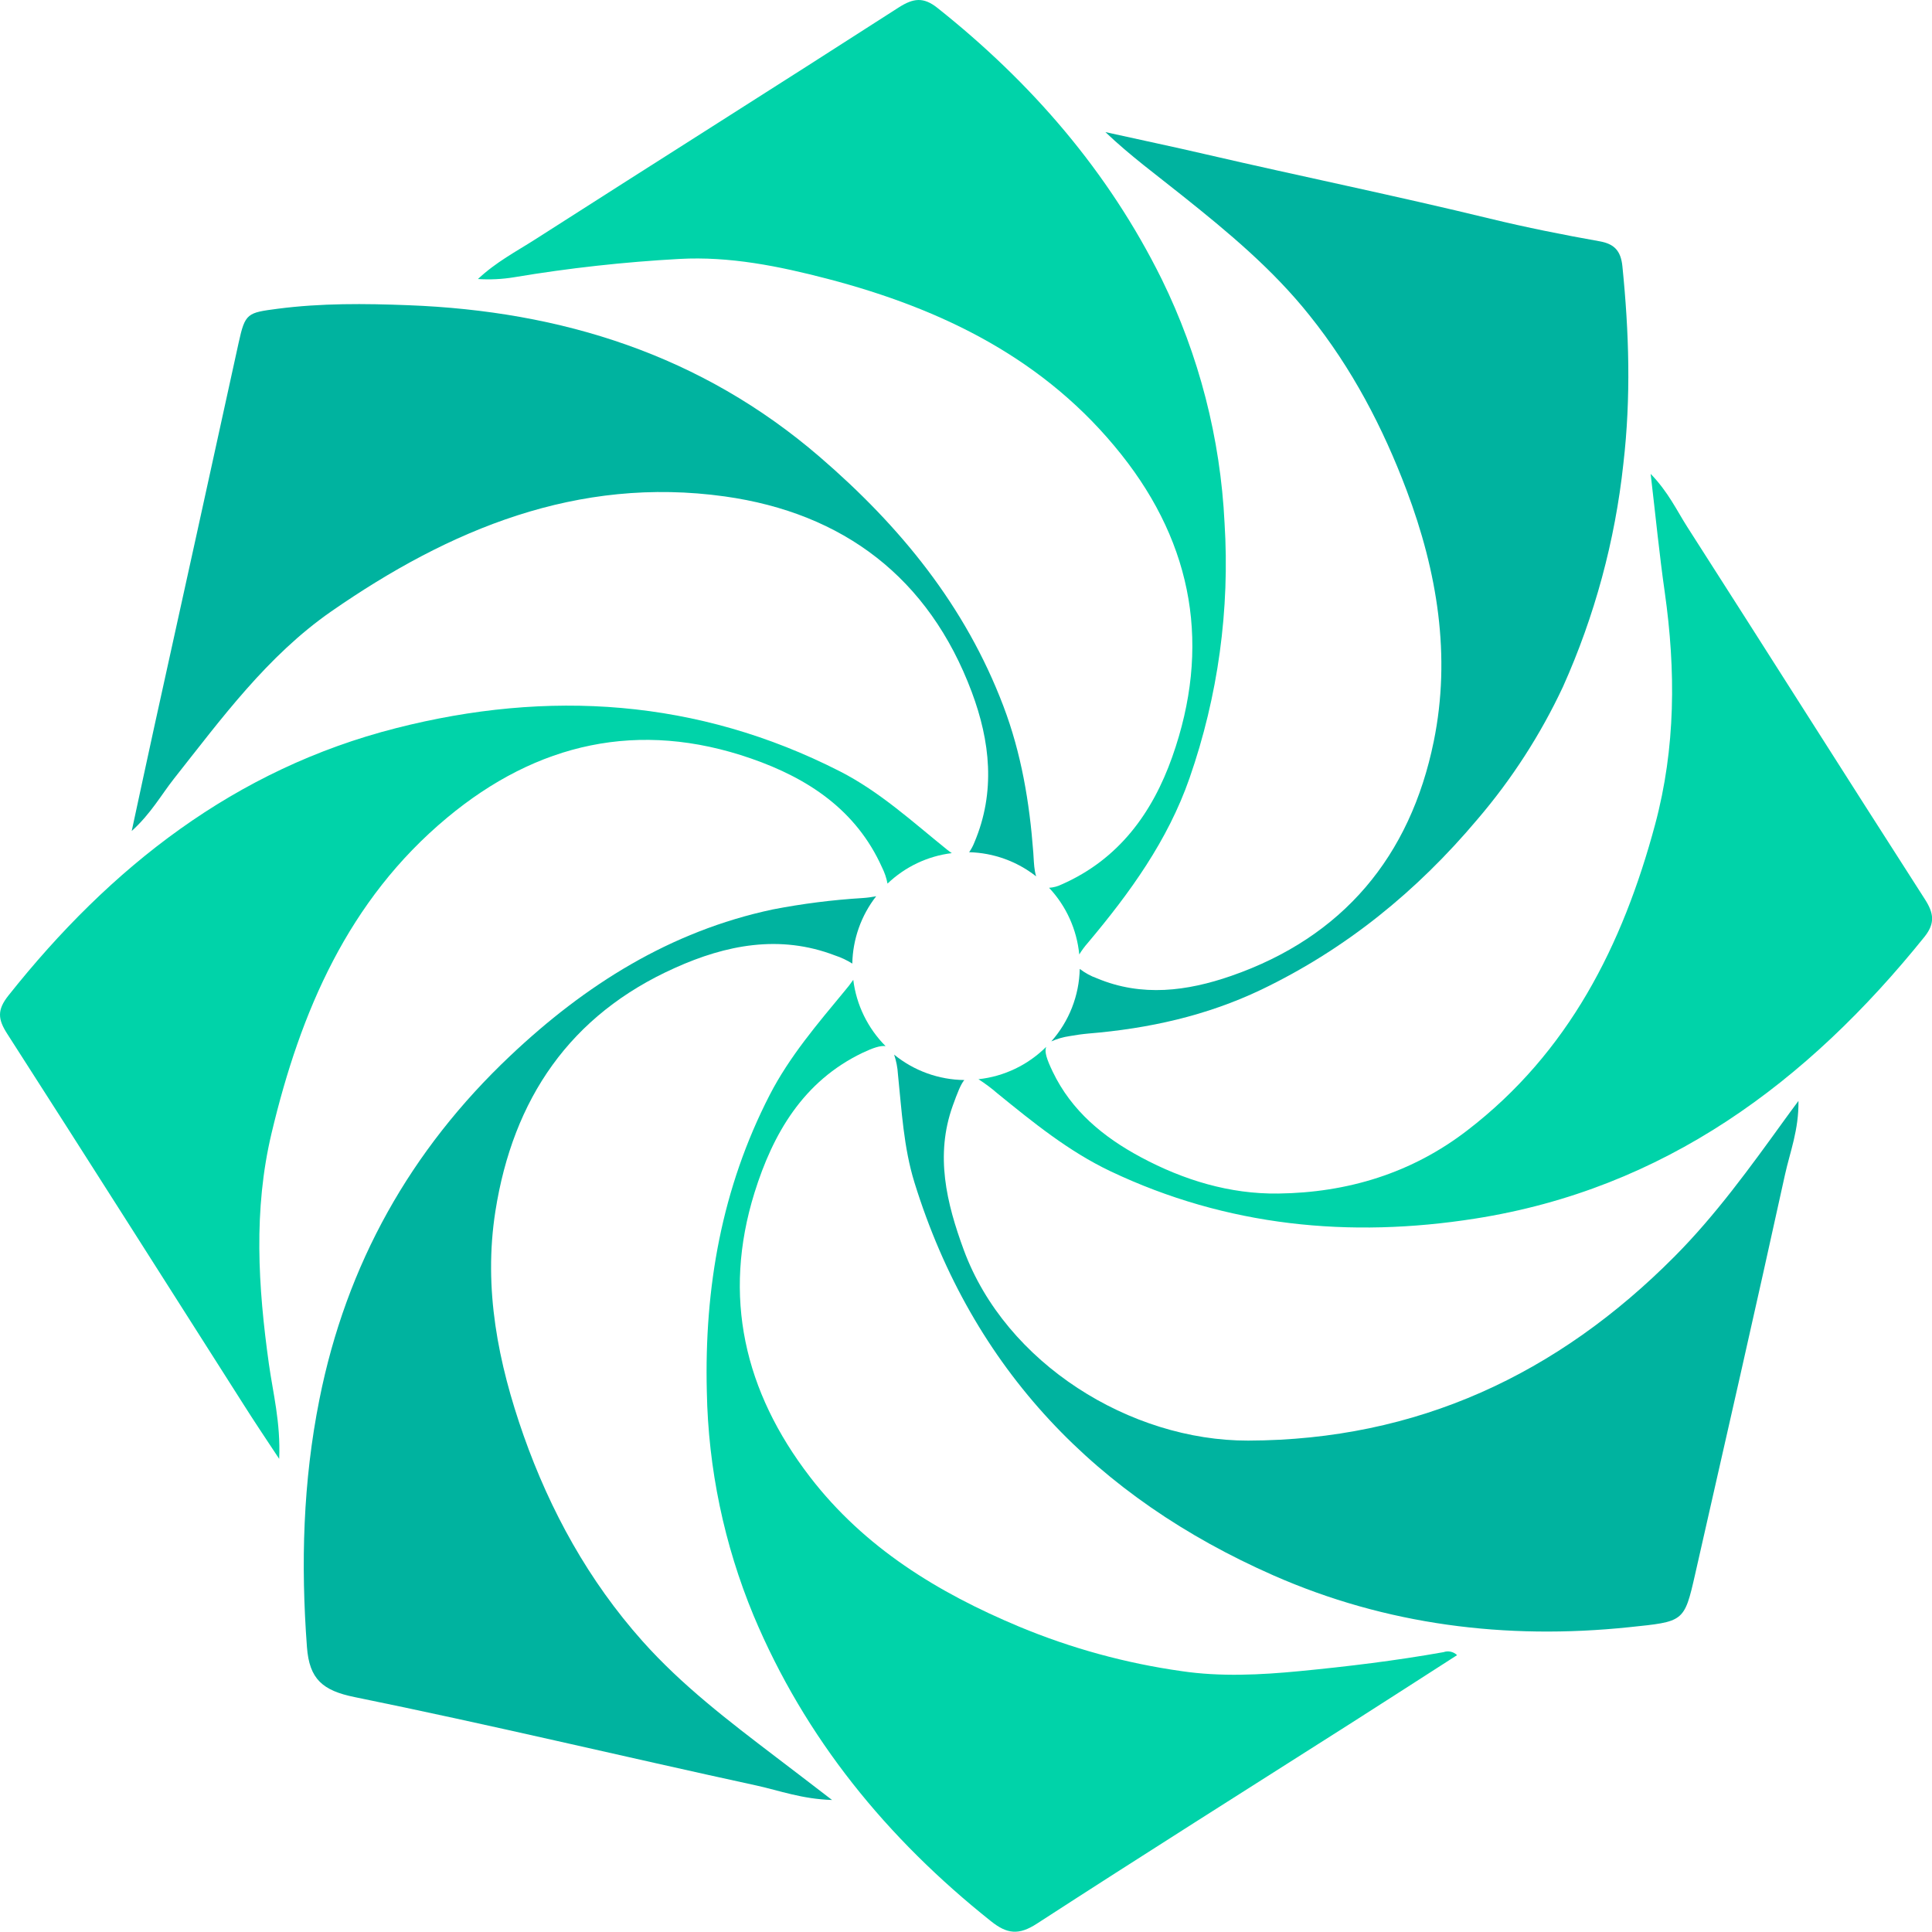 <svg width="40" height="40" viewBox="0 0 40 40" fill="none" xmlns="http://www.w3.org/2000/svg">
<g clip-path="url(#clip0_19833_23044)">
<path d="M27.114 6.532C27.991 7.625 28.632 8.851 29.123 10.153C29.756 11.833 30.046 13.579 29.684 15.351C29.198 17.728 27.808 19.402 25.485 20.207C24.582 20.519 23.644 20.646 22.712 20.255C22.583 20.209 22.463 20.143 22.355 20.06C22.343 20.614 22.134 21.146 21.766 21.561C21.888 21.506 22.017 21.47 22.149 21.451C22.277 21.428 22.412 21.409 22.538 21.398C23.781 21.295 24.978 21.032 26.115 20.489C27.867 19.648 29.336 18.45 30.584 16.969C31.297 16.137 31.894 15.212 32.359 14.22C33.016 12.756 33.438 11.197 33.61 9.602C33.77 8.226 33.728 6.876 33.59 5.513C33.557 5.185 33.415 5.049 33.12 4.996C32.361 4.861 31.601 4.709 30.854 4.528C28.902 4.053 26.934 3.651 24.978 3.198C24.282 3.036 23.584 2.89 22.886 2.735C23.398 3.224 23.948 3.625 24.479 4.051C25.423 4.803 26.354 5.577 27.114 6.532Z" fill="#00B39F"/>
<path d="M5.622 23.463C6.22 20.945 7.21 18.634 9.255 16.931C11.117 15.38 13.226 14.897 15.55 15.704C16.722 16.11 17.727 16.766 18.262 17.96C18.315 18.065 18.353 18.178 18.375 18.294C18.739 17.946 19.206 17.724 19.706 17.663C19.675 17.642 19.644 17.62 19.608 17.591C18.895 17.017 18.217 16.392 17.388 15.969C14.442 14.467 11.347 14.273 8.202 15.075C4.867 15.923 2.289 17.948 0.174 20.612C-0.064 20.911 -0.044 21.104 0.151 21.406C1.791 23.96 3.416 26.524 5.046 29.084C5.261 29.424 5.484 29.757 5.78 30.204C5.812 29.449 5.652 28.846 5.567 28.238C5.344 26.642 5.244 25.052 5.622 23.463Z" fill="#00D3A9"/>
<path d="M10.645 5.74C11.778 5.55 12.92 5.424 14.067 5.361C15.108 5.304 16.125 5.51 17.134 5.773C19.516 6.396 21.651 7.439 23.218 9.413C24.713 11.295 25.072 13.406 24.27 15.671C23.86 16.828 23.166 17.789 21.983 18.31C21.901 18.351 21.811 18.375 21.72 18.381C22.075 18.759 22.294 19.244 22.345 19.761C22.398 19.675 22.458 19.593 22.525 19.518C23.393 18.485 24.178 17.402 24.628 16.11C25.219 14.414 25.465 12.618 25.353 10.826C25.267 9.073 24.825 7.357 24.053 5.782C22.948 3.548 21.354 1.71 19.409 0.164C19.119 -0.067 18.909 -0.039 18.606 0.155C16.102 1.766 13.582 3.354 11.078 4.958C10.688 5.207 10.271 5.424 9.895 5.777C10.145 5.793 10.397 5.781 10.645 5.74Z" fill="#00D3A9"/>
<path d="M3.604 16.119C4.59 14.872 5.532 13.582 6.856 12.66C9.31 10.957 11.96 9.853 15.006 10.278C17.459 10.622 19.233 11.961 20.119 14.327C20.499 15.343 20.618 16.394 20.173 17.443C20.145 17.514 20.109 17.582 20.065 17.644C20.569 17.657 21.055 17.832 21.452 18.144C21.442 18.109 21.433 18.074 21.427 18.039C21.404 17.91 21.403 17.776 21.393 17.648C21.315 16.612 21.146 15.598 20.774 14.619C19.986 12.542 18.637 10.894 16.973 9.461C14.519 7.346 11.628 6.44 8.453 6.319C7.552 6.284 6.648 6.275 5.745 6.393C5.122 6.475 5.075 6.481 4.941 7.095C4.362 9.742 3.78 12.39 3.196 15.037C3.045 15.727 2.897 16.417 2.727 17.205C3.127 16.843 3.337 16.457 3.604 16.119Z" fill="#00B39F"/>
<path d="M39.854 18.62C38.206 16.054 36.578 13.476 34.933 10.909C34.715 10.568 34.541 10.188 34.175 9.811C34.28 10.706 34.356 11.486 34.467 12.261C34.696 13.878 34.694 15.48 34.267 17.071C33.596 19.57 32.479 21.79 30.378 23.404C29.227 24.291 27.896 24.693 26.464 24.711C25.461 24.724 24.507 24.434 23.619 23.958C22.845 23.542 22.186 23.002 21.796 22.19C21.673 21.933 21.62 21.778 21.66 21.674C21.282 22.05 20.788 22.287 20.258 22.344C20.396 22.433 20.528 22.531 20.652 22.639C21.388 23.237 22.123 23.836 22.988 24.248C25.4 25.394 27.947 25.638 30.54 25.23C34.451 24.616 37.414 22.415 39.845 19.395C40.066 19.117 40.039 18.908 39.854 18.62Z" fill="#00D3A9"/>
<path d="M34.668 26.016C32.246 28.454 29.339 29.816 25.843 29.826C23.404 29.832 20.821 28.23 19.954 25.879C19.596 24.906 19.357 23.919 19.726 22.892C19.824 22.621 19.891 22.448 19.965 22.361C19.435 22.355 18.923 22.17 18.512 21.835C18.556 21.966 18.583 22.103 18.591 22.241C18.669 22.993 18.708 23.756 18.933 24.483C20.134 28.358 22.715 31.009 26.363 32.616C28.694 33.642 31.175 33.955 33.724 33.69C34.863 33.571 34.869 33.592 35.096 32.593C35.722 29.836 36.351 27.079 36.957 24.317C37.059 23.853 37.244 23.393 37.235 22.793C37.092 22.987 37.015 23.089 36.941 23.193C36.233 24.172 35.52 25.16 34.668 26.016Z" fill="#00B39F"/>
<path d="M13.3 33.976C12.188 32.728 11.393 31.285 10.84 29.719C10.314 28.222 10.005 26.683 10.256 25.08C10.621 22.751 11.802 21.01 13.977 20.038C15.028 19.565 16.142 19.341 17.289 19.782C17.415 19.823 17.535 19.88 17.646 19.95C17.656 19.444 17.829 18.955 18.14 18.556C18.047 18.574 17.953 18.587 17.859 18.593C17.234 18.631 16.613 18.71 15.999 18.829C13.876 19.28 12.115 20.392 10.566 21.857C8.501 23.807 7.17 26.175 6.613 28.974C6.273 30.673 6.226 32.378 6.355 34.1C6.404 34.765 6.679 35.002 7.345 35.137C10.127 35.703 12.891 36.365 15.665 36.968C16.138 37.072 16.602 37.247 17.227 37.267C16.772 36.916 16.419 36.648 16.065 36.378C15.092 35.636 14.118 34.895 13.3 33.976Z" fill="#00B39F"/>
<path d="M29.887 34.206C28.898 34.382 27.902 34.503 26.908 34.599C26.092 34.678 25.264 34.718 24.463 34.599C23.307 34.436 22.176 34.126 21.098 33.677C19.421 32.975 17.901 32.047 16.772 30.581C15.41 28.812 14.951 26.842 15.622 24.691C16.002 23.474 16.627 22.387 17.859 21.797C18.078 21.693 18.229 21.644 18.335 21.659C17.966 21.288 17.73 20.805 17.666 20.286C17.611 20.365 17.553 20.441 17.491 20.513C16.925 21.198 16.345 21.874 15.934 22.673C14.943 24.602 14.581 26.654 14.634 28.812C14.663 30.404 14.992 31.977 15.602 33.448C16.668 35.991 18.363 38.061 20.515 39.775C20.85 40.043 21.092 40.071 21.468 39.827C23.634 38.423 25.82 37.045 27.999 35.659C28.72 35.199 29.438 34.736 30.167 34.268C30.131 34.232 30.085 34.208 30.036 34.197C29.986 34.186 29.935 34.189 29.887 34.206Z" fill="#00D3A9"/>
</g>
<defs>
<clipPath id="clip0_19833_23044">
<rect width="40" height="40" fill="white"/>
</clipPath>
</defs>
</svg>
